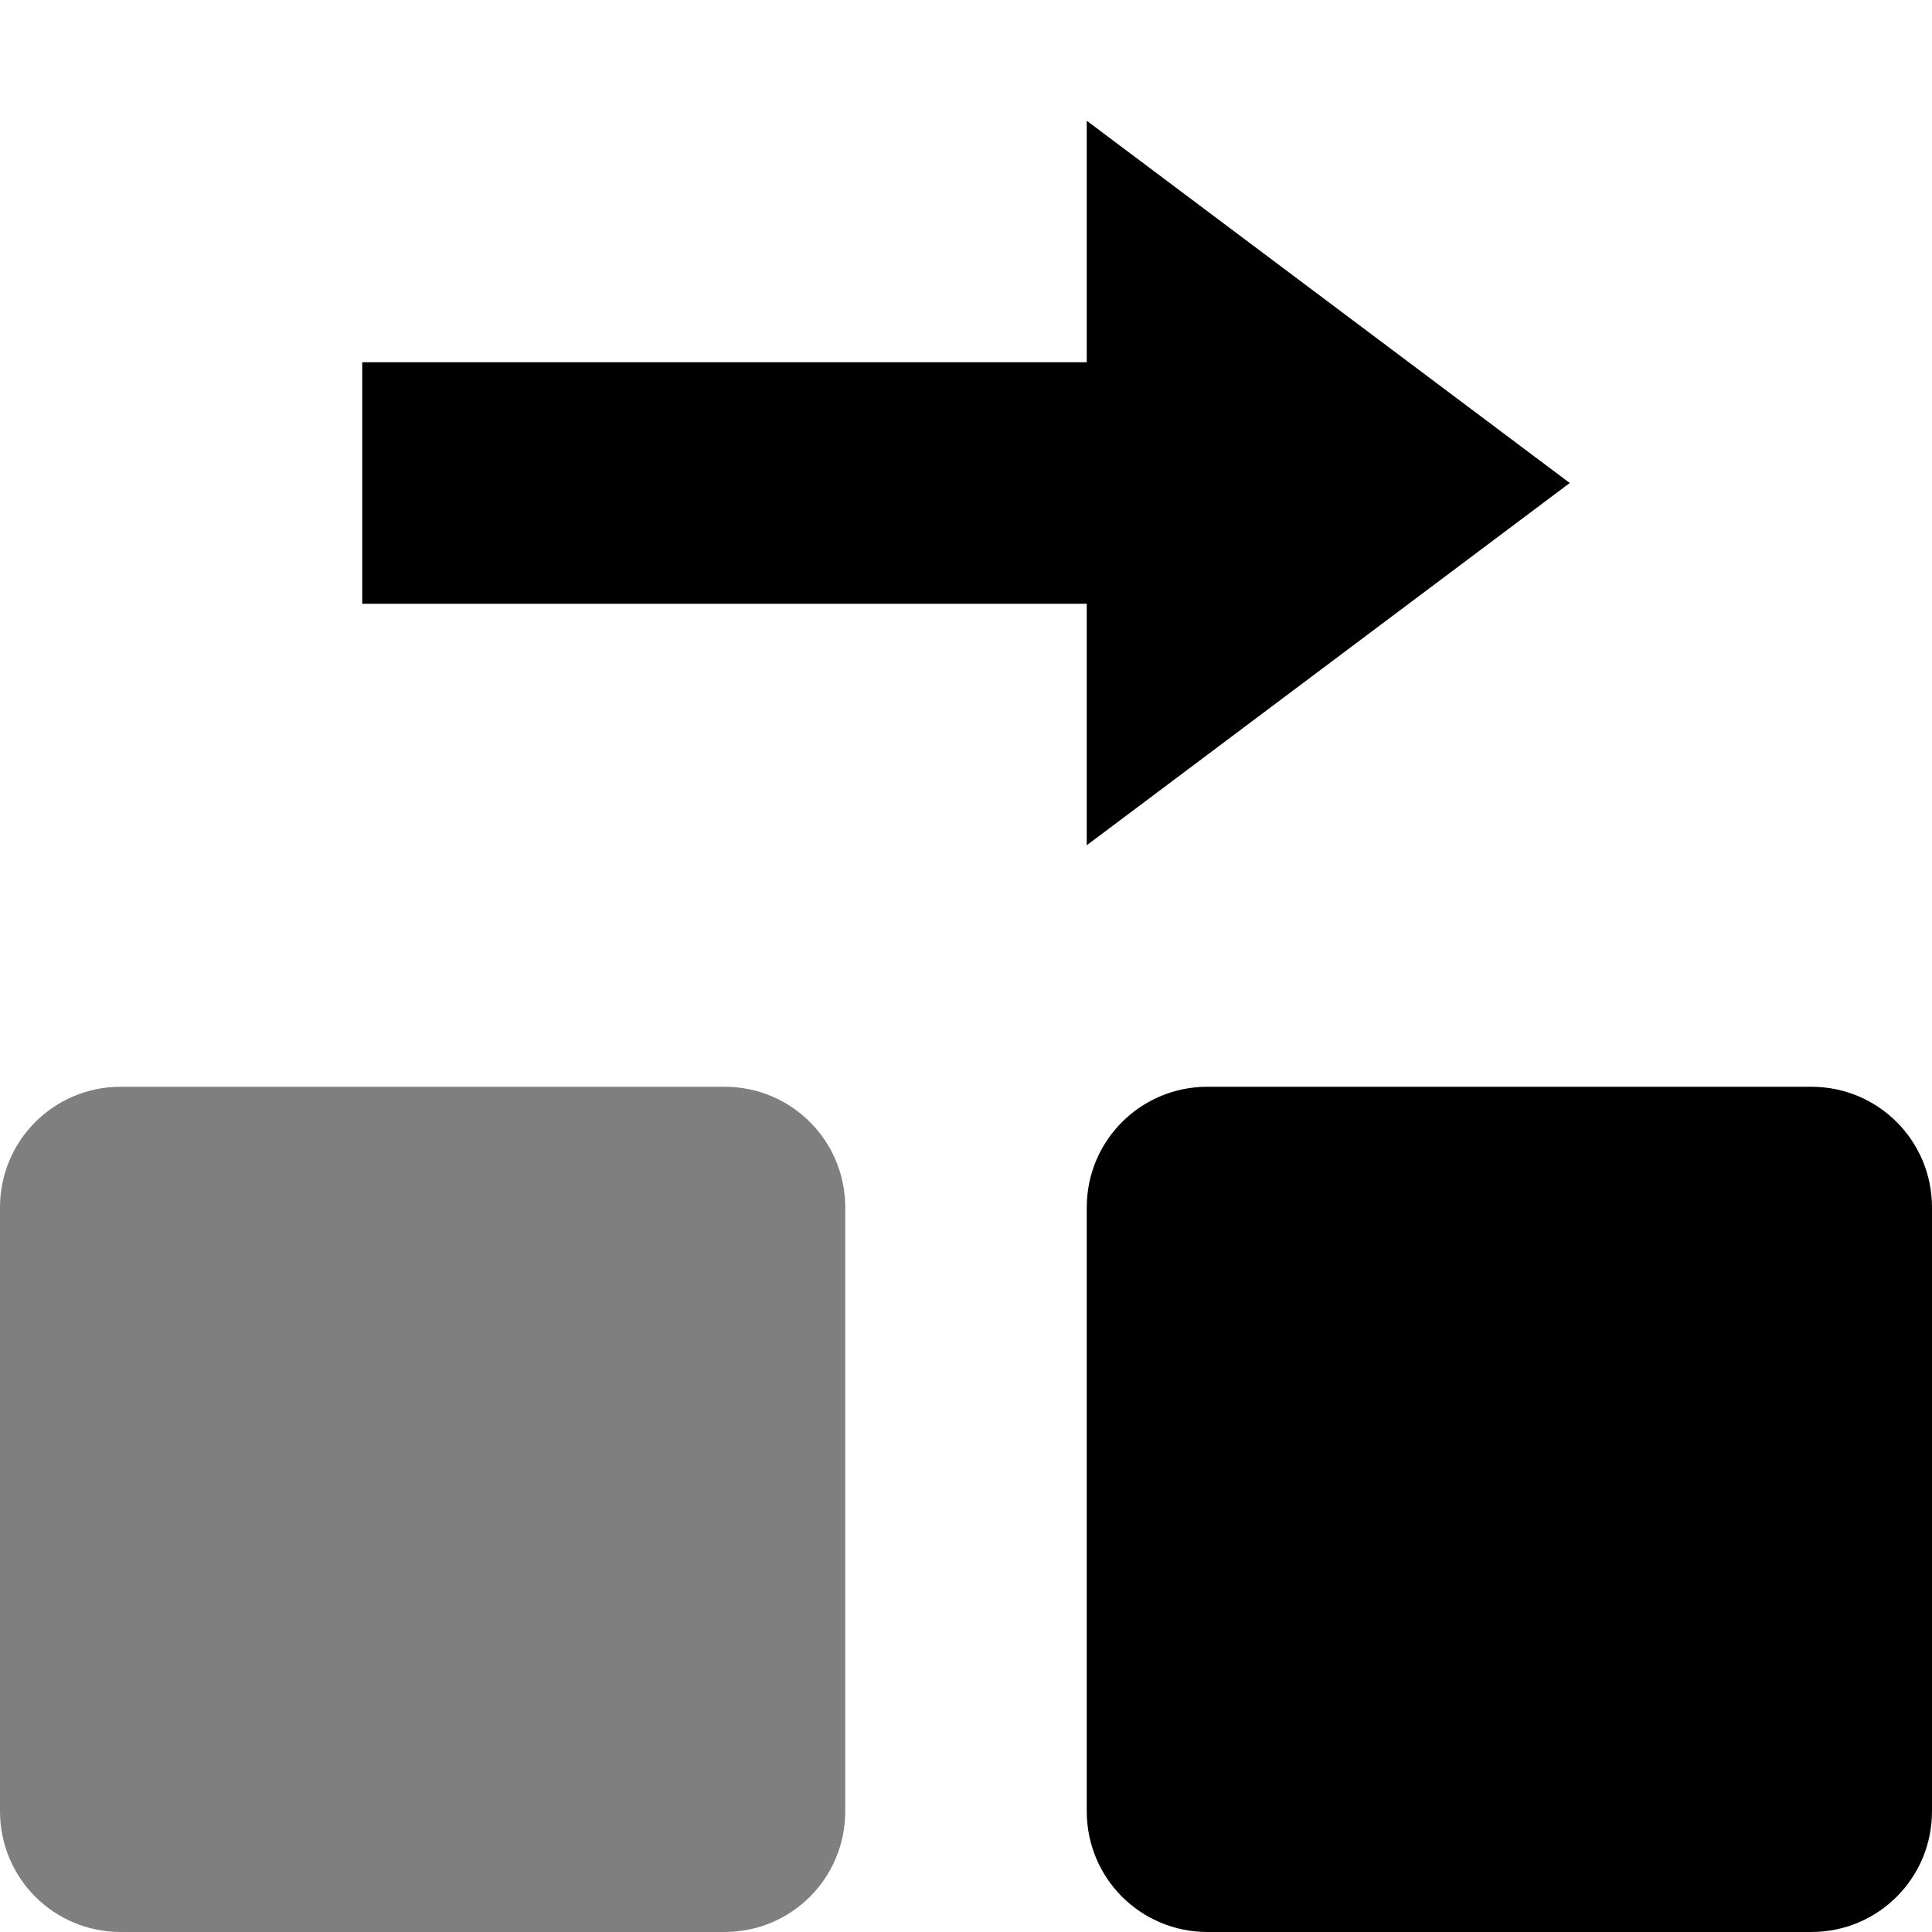 <svg version="1.1" viewBox="0 0 16 16" xmlns="http://www.w3.org/2000/svg">
 <g transform="translate(-498 -682.36)">
  <path d="m498 682.36h16v16h-16z" opacity="0"/>
  <path d="m501 685.36v2h6v2l4-3-4-3v2z"/>
  <path d="m499 691.36h5c0.554 0 1 0.446 1 1v5c0 0.554-0.446 1-1 1h-5c-0.554 0-1-0.446-1-1v-5c0-0.554 0.446-1 1-1z" opacity=".5"/>
  <path d="m508 691.36h5c0.554 0 1 0.446 1 1v5c0 0.554-0.446 1-1 1h-5c-0.554 0-1-0.446-1-1v-5c0-0.554 0.446-1 1-1z"/>
 </g>
</svg>
